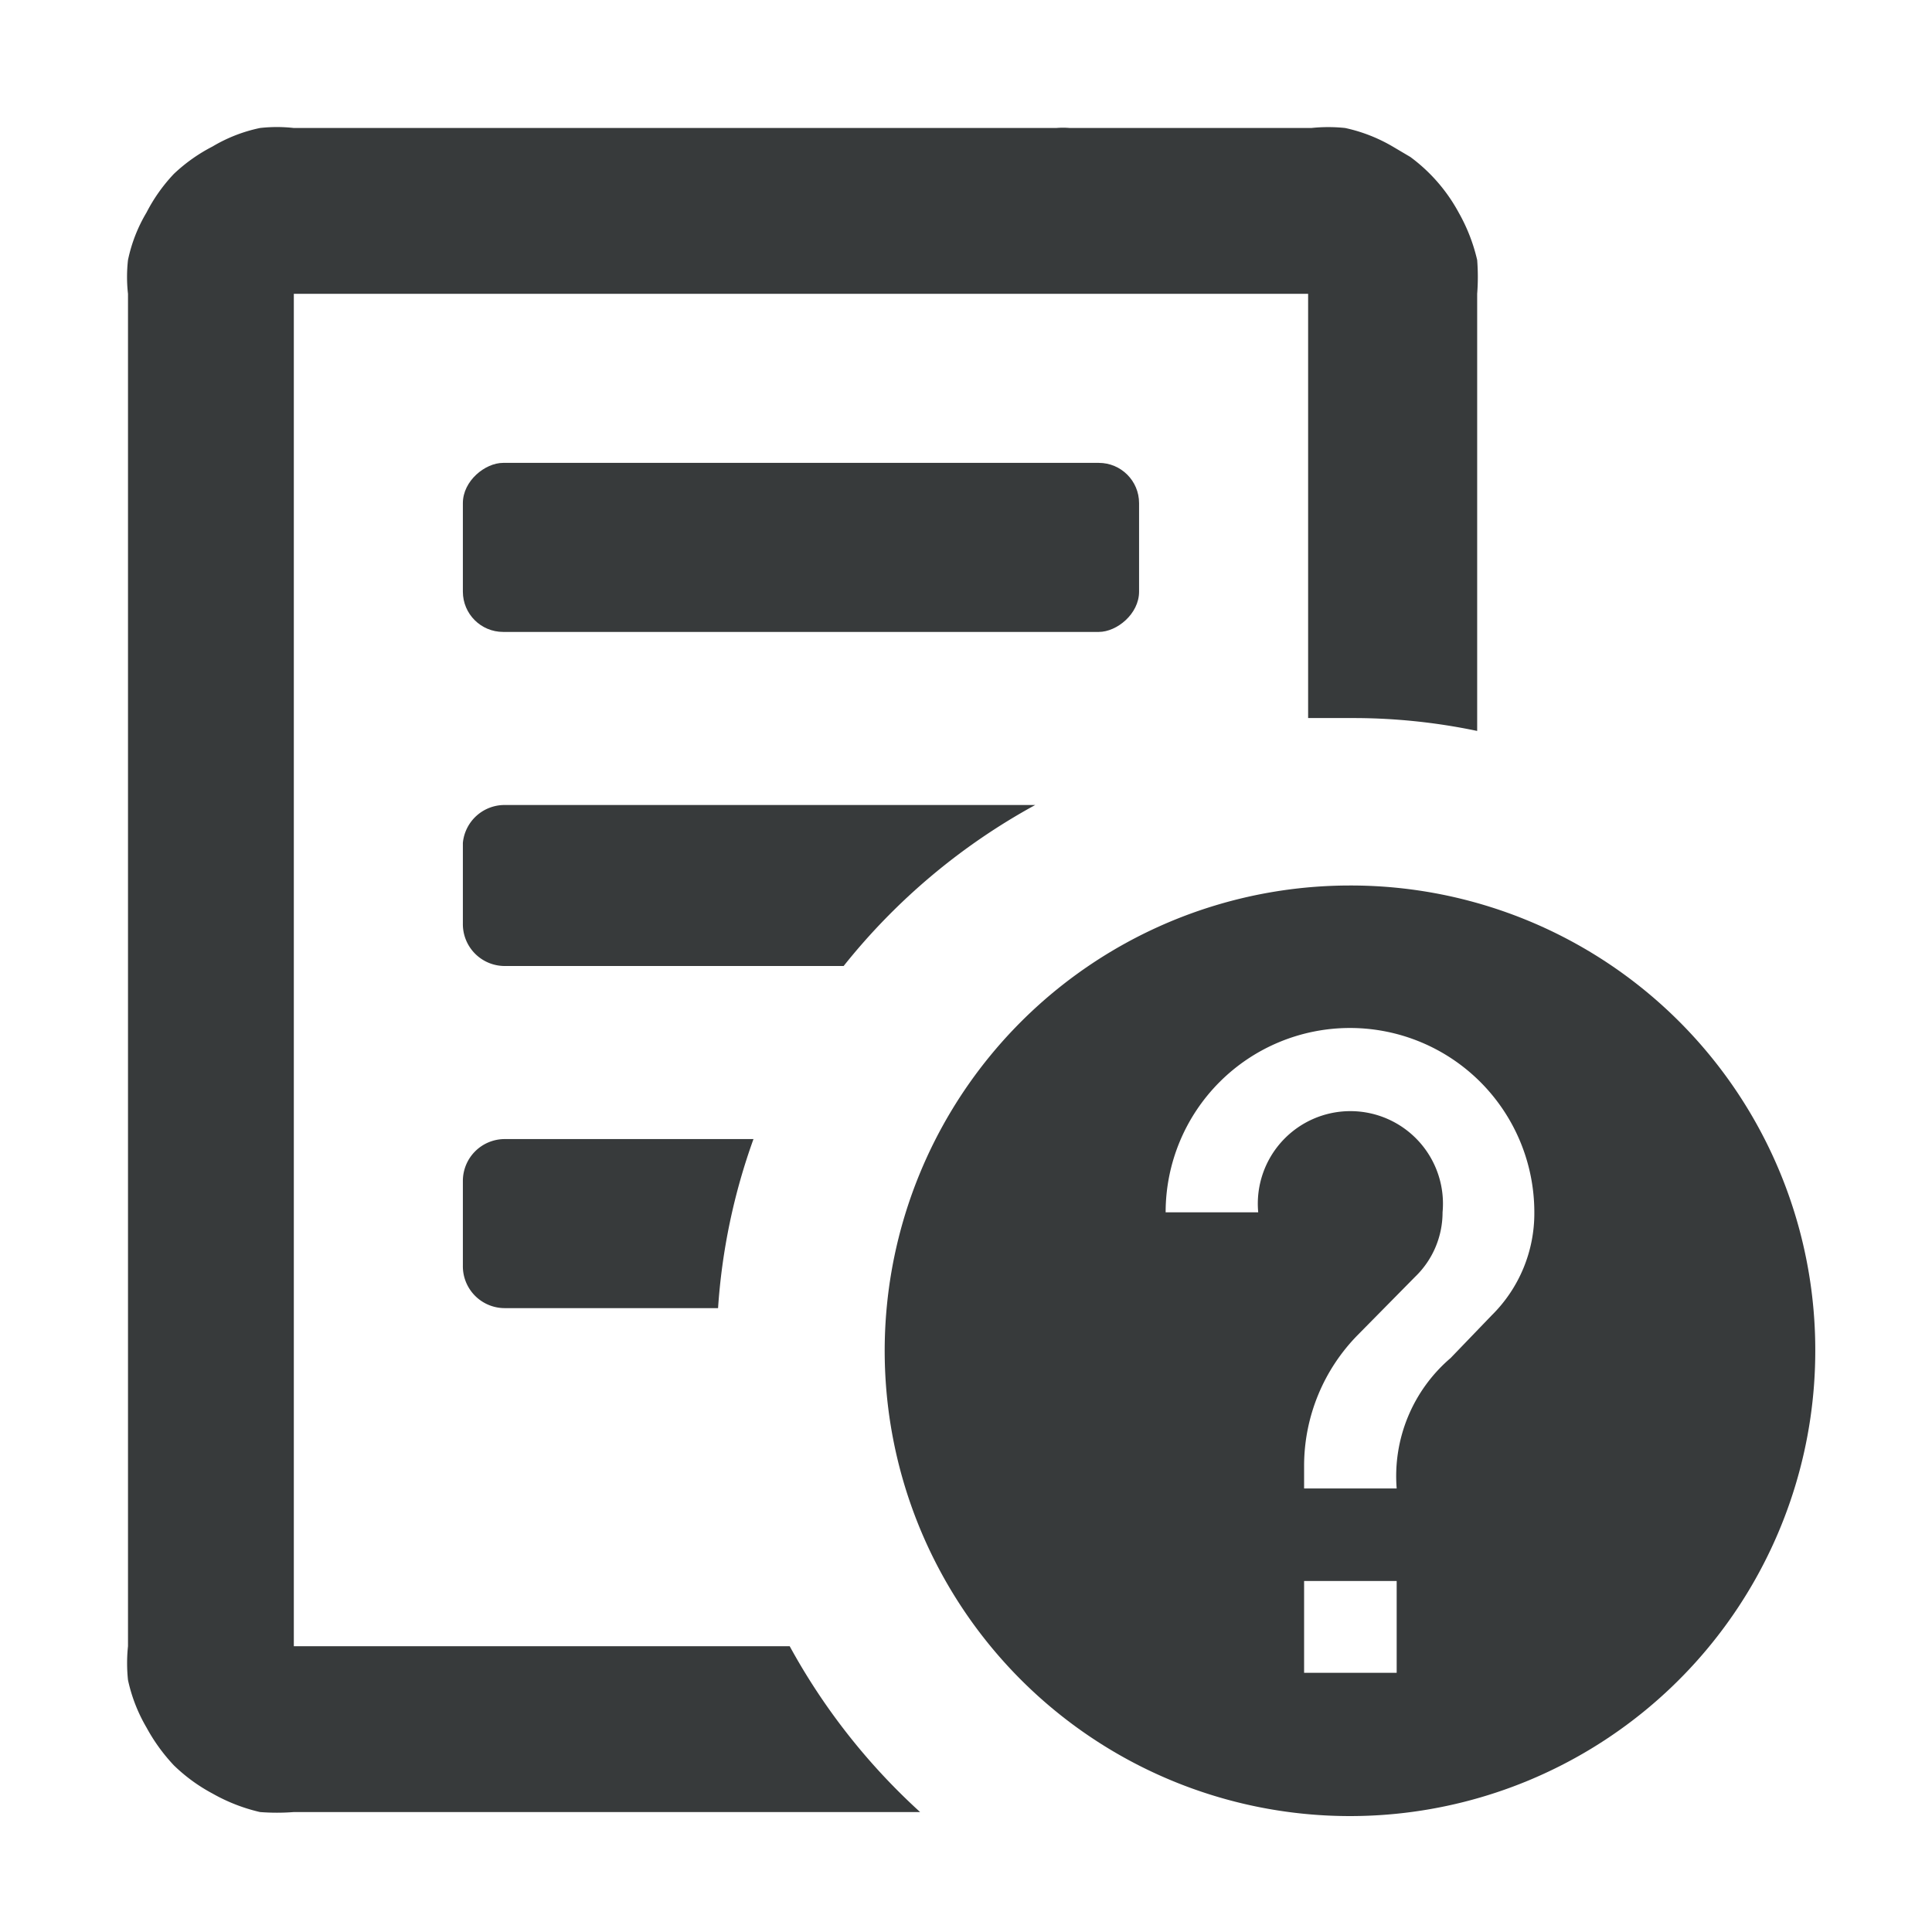 <svg xmlns="http://www.w3.org/2000/svg" viewBox="0 0 24 24"><defs><style>.cls-2{fill:#373a3b}</style></defs><g id="Layer_2" data-name="Layer 2"><path id="Rectangle" fill="none" d="M0 0h24v24H0z"/><rect class="cls-2" x="8.9" y="2.6" width="2.1" height="8.4" rx=".5" transform="rotate(-90 9.95 6.8)"/><path class="cls-2" d="M16.77 11a5.78 5.78 0 105.78 5.77A5.77 5.77 0 0016.77 11zm.58 9.78H16.2v-1.14h1.15zm1.18-4.44l-.51.53a1.93 1.93 0 00-.67 1.62H16.2v-.29a2.32 2.32 0 01.67-1.62l.71-.72a1.11 1.11 0 00.34-.8 1.15 1.15 0 10-2.29 0h-1.15a2.29 2.29 0 114.58 0 1.78 1.78 0 01-.53 1.28z"/><path class="cls-2" d="M9.81 20.45H3.65V3.65h12.6v5.27h.52a7.5 7.5 0 011.58.16V3.65a2.72 2.72 0 000-.42 2.2 2.2 0 00-.23-.59 2.1 2.1 0 00-.6-.69l-.22-.13a2 2 0 00-.59-.23 2 2 0 00-.42 0h-3a1 1 0 00-.17 0H3.65a1.87 1.87 0 00-.42 0 1.91 1.91 0 00-.59.23 2.08 2.08 0 00-.48.34 2.08 2.08 0 00-.34.48 1.91 1.91 0 00-.23.59 1.87 1.87 0 000 .42v16.8a2 2 0 000 .42 2 2 0 00.23.59 2.25 2.25 0 00.34.47 2.12 2.12 0 00.48.35 2.2 2.2 0 00.59.23 2.72 2.72 0 00.42 0h7.78a7.92 7.92 0 01-1.62-2.06z"/><path class="cls-2" d="M5.75 10.47v1a.52.52 0 00.52.53h4.21a7.86 7.86 0 012.38-2H6.27a.52.52 0 00-.52.47zm0 4.2v1.05a.52.52 0 00.52.53h2.65a7.7 7.7 0 01.44-2.1H6.27a.52.52 0 00-.52.52z"/></g></svg>